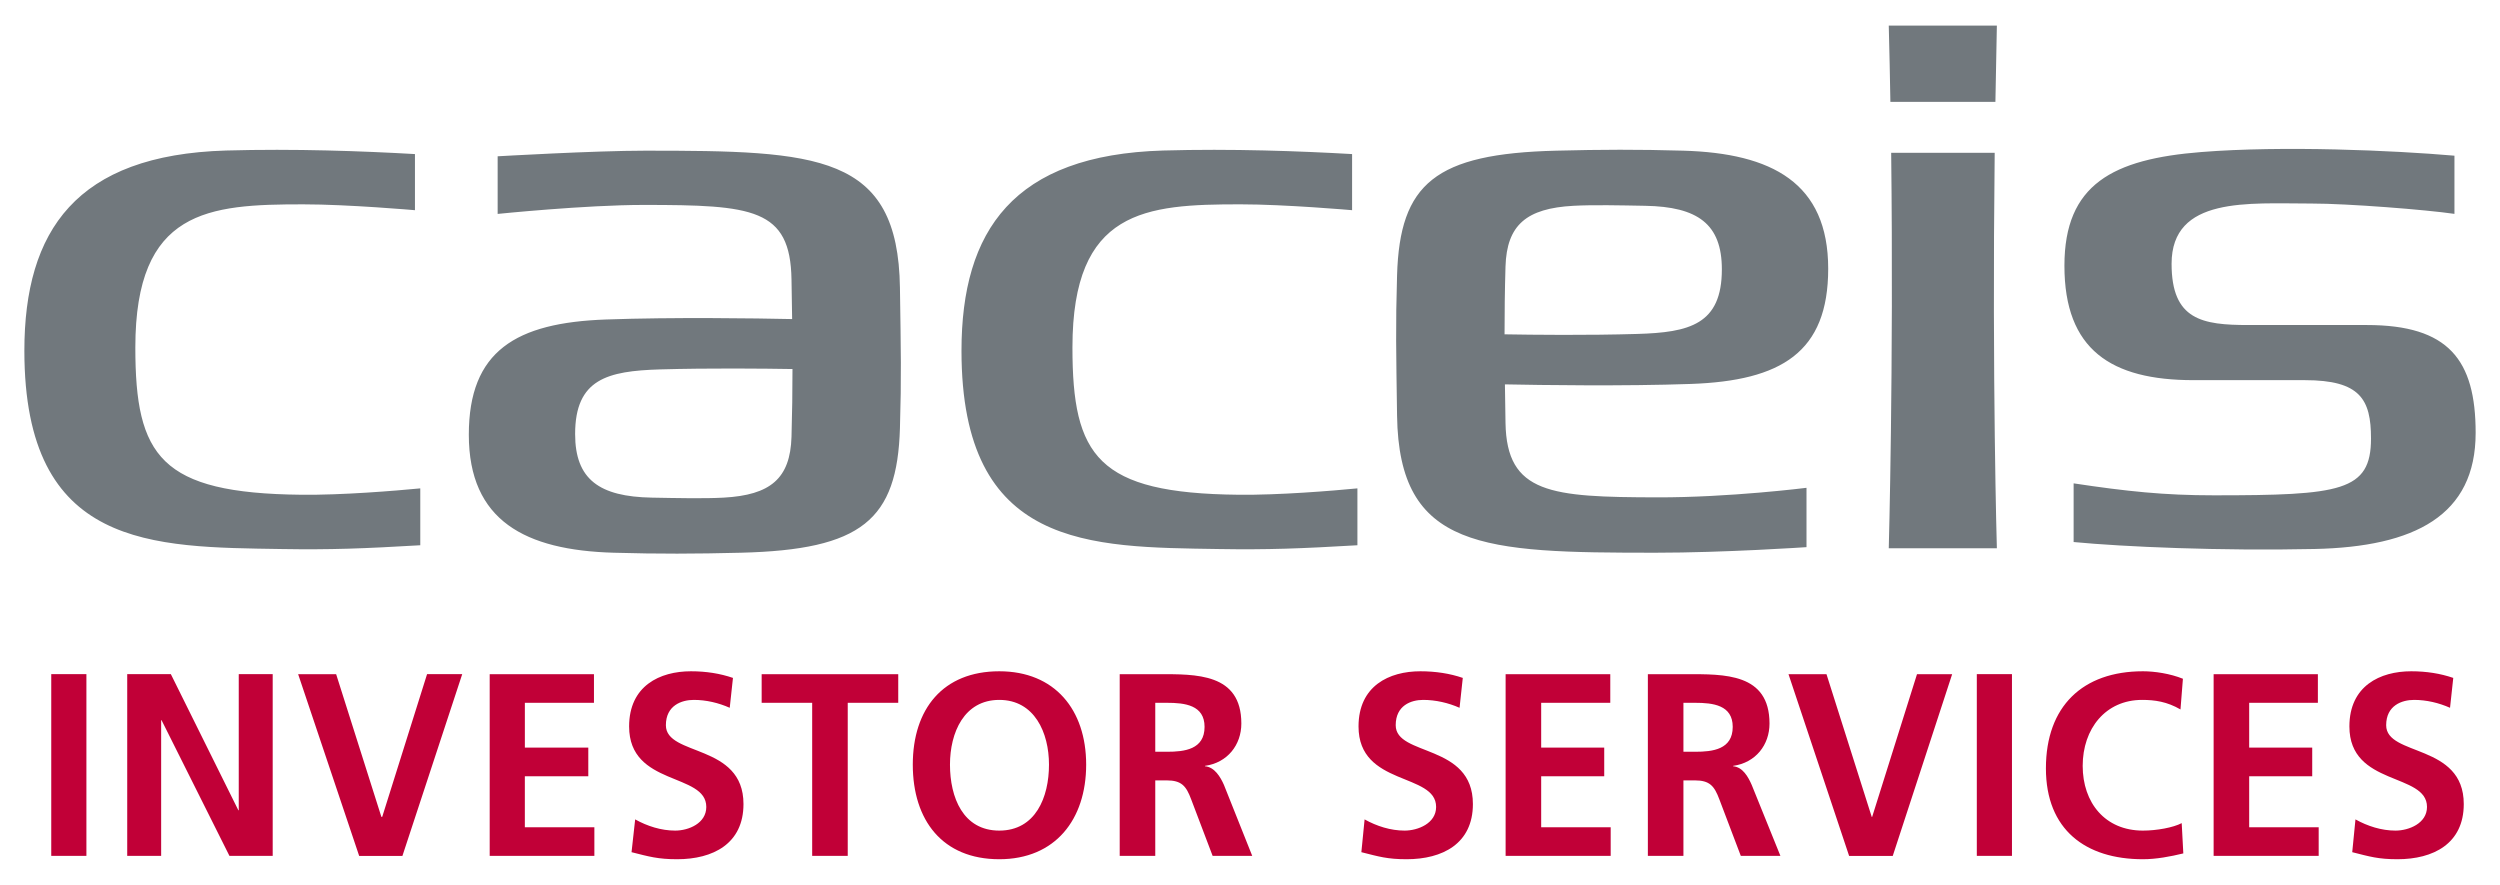 <svg width="178" height="63" viewBox="0 0 178 63" fill="none" xmlns="http://www.w3.org/2000/svg"><path d="M49.195 47.795c-2.22 0-4.402 1.04-4.402 3.929 0 4.279 5.495 3.268 5.495 5.73 0 1.168-1.259 1.685-2.215 1.685-.992 0-1.983-.315-2.849-.798l-.258 2.334c1.244.315 1.879.502 3.25.502 2.544 0 4.72-1.096 4.72-3.929 0-4.335-5.525-3.372-5.525-5.613 0-1.408 1.119-1.802 1.986-1.802.883 0 1.767.21 2.56.562l.23-2.128c-.92-.315-1.91-.472-2.992-.472Zm21.953 0c-4.006 0-6.157 2.68-6.157 6.647 0 3.963 2.114 6.735 6.157 6.735 3.987 0 6.187-2.828 6.187-6.735 0-3.91-2.234-6.647-6.186-6.647Zm29.981 0c-2.219 0-4.402 1.04-4.402 3.929 0 4.279 5.524 3.268 5.524 5.73 0 1.168-1.29 1.685-2.244 1.685-.992 0-1.984-.315-2.848-.798l-.23 2.334c1.245.315 1.852.502 3.222.502 2.544 0 4.719-1.096 4.719-3.929 0-4.335-5.496-3.372-5.496-5.613 0-1.408 1.092-1.802 1.957-1.802.885 0 1.795.21 2.589.562l.23-2.128c-.918-.315-1.938-.472-3.021-.472Zm51.445 0c-4.276 0-6.905 2.485-6.905 6.912 0 4.374 2.828 6.47 6.905 6.47.958 0 1.957-.191 2.878-.414l-.115-2.156c-.597.314-1.77.532-2.763.532-2.688 0-4.287-1.977-4.287-4.609 0-2.648 1.63-4.697 4.23-4.697.901 0 1.775.124 2.733.68l.173-2.186c-.92-.37-2.018-.532-2.849-.532Zm19.105 0c-2.217 0-4.402 1.04-4.402 3.929 0 4.279 5.525 3.268 5.525 5.73 0 1.168-1.288 1.685-2.245 1.685-.992 0-1.982-.315-2.848-.798l-.23 2.334c1.244.315 1.851.502 3.222.502 2.541 0 4.719-1.096 4.719-3.929 0-4.335-5.525-3.372-5.525-5.613 0-1.408 1.119-1.802 1.986-1.802.883 0 1.766.21 2.561.562l.23-2.128c-.92-.315-1.911-.472-2.993-.472Zm-168.03.207V60.94h2.503V48H3.648Zm5.409 0V60.94h2.416v-9.66h.03l4.833 9.66h3.079V48h-2.417v9.69h-.029L12.165 48H9.058Zm12.17 0 4.345 12.939h3.079L32.91 48h-2.503l-3.194 10.163h-.058l-3.222-10.162h-2.705Zm13.638 0V60.94h7.453v-2.039h-4.95V55.27h4.518v-2.04H37.37v-3.19h4.92v-2.038h-7.424Zm19.364 0v2.038h3.597v10.9h2.532v-10.9h3.596v-2.038H54.23Zm25.493 0V60.94h2.532v-5.377h.805c1.068 0 1.396.395 1.755 1.359l1.525 4.018h2.82l-2.014-5.052c-.253-.573-.669-1.274-1.352-1.33v-.029c1.604-.222 2.59-1.495 2.59-3.013 0-3.596-3.221-3.515-5.928-3.515h-2.733Zm27.477 0V60.94h7.481v-2.039h-4.949V55.27h4.489v-2.04h-4.489v-3.19h4.92v-2.038H107.2Zm10.128 0V60.94h2.532v-5.377h.806c1.067 0 1.395.395 1.755 1.359l1.525 4.018h2.82l-2.043-5.052c-.251-.573-.638-1.274-1.324-1.33v-.029c1.606-.222 2.59-1.495 2.59-3.013 0-3.596-3.222-3.515-5.927-3.515h-2.734Zm10.013 0 4.316 12.939h3.107l4.23-12.94h-2.503l-3.194 10.163h-.029l-3.222-10.162h-2.705Zm13.408 0V60.94h2.503V48h-2.503Zm16.861 0V60.94h7.48v-2.039h-4.948V55.27h4.488v-2.04h-4.488v-3.19h4.891v-2.038h-7.423Zm-86.462 1.831c2.508 0 3.54 2.33 3.54 4.609 0 2.333-.96 4.697-3.54 4.697s-3.51-2.364-3.51-4.697c0-2.28 1.003-4.609 3.51-4.609Zm11.107.207h.834c1.264 0 2.676.157 2.676 1.713 0 1.612-1.432 1.773-2.676 1.773h-.834V50.04Zm37.605 0h.835c1.261 0 2.675.157 2.675 1.713 0 1.612-1.431 1.773-2.675 1.773h-.835V50.04Z" fill="#C10037"/><path d="M45.95 10.728c-3.621 0-10.517.4-10.517.4v4.103s6.23-.64 10.412-.64c7.743 0 10.43.25 10.51 5.308.014.802.03 1.755.045 2.819-2.602-.056-8.456-.142-13.26.03-6.407.229-9.76 2.236-9.76 8.203 0 6.123 4.016 8.225 10.318 8.403 3.202.093 5.82.082 9.051 0 8.613-.214 11.134-2.33 11.327-8.867.11-3.724.065-5.41 0-9.999-.134-9.547-5.845-9.76-18.126-9.76Zm10.405 20.378c-.09 2.97-1.501 4.142-4.83 4.325-1.414.078-3.373.032-5.116 0-3.735-.068-5.46-1.295-5.46-4.528 0-3.931 2.324-4.488 6.03-4.601 3.525-.103 7.444-.06 9.446-.027-.001 1.532-.02 3.165-.07 4.831Zm-34.912 4.12C11.41 35.12 9.636 32.489 9.636 24.736c0-9.816 5.202-10.187 11.949-10.187 3.204 0 7.96.417 7.96.417V10.97c-3.678-.211-8.587-.393-13.448-.253C5.433 11.03 1.735 16.41 1.735 24.975c0 14.124 9.133 13.967 18.303 14.116 3.494.059 5.895-.035 9.886-.269v-4.05c-1.807.175-5.562.484-8.48.455Zm66.725 0c-10.034-.106-11.81-2.738-11.81-10.491 0-9.816 5.203-10.187 11.95-10.187 3.204 0 7.961.417 7.961.417V10.97c-3.678-.211-8.588-.393-13.45-.253-10.662.312-14.361 5.693-14.361 14.258 0 14.124 9.133 13.967 18.301 14.116 3.498.059 5.9-.035 9.889-.269v-4.05c-1.807.175-5.56.484-8.48.455Zm53.854-24.346h-7.37c.18 15.46-.172 28.155-.172 28.155h7.697s-.344-11.74-.155-28.155Zm-7.426-3.625h7.477c.028-1.769.063-3.58.104-5.432h-7.697c.048 1.827.085 3.643.116 5.432Zm33.923 15.887h-8.423c-3.293 0-5.479-.354-5.479-4.36 0-4.81 5.47-4.29 9.961-4.29 2.601 0 8.176.442 10.179.736v-4.143c-4.355-.377-12.204-.723-18.023-.26-6.296.498-9.747 2.292-9.747 8.094 0 5.986 3.326 8.148 9.185 8.148h7.925c3.957 0 4.719 1.372 4.719 4.155 0 3.764-2.164 4.045-11.196 4.045-3.528 0-6.187-.28-9.978-.852v4.178c3.536.34 10.49.643 17.158.495 7.133-.154 11.466-2.384 11.466-8.269 0-5.21-1.937-7.677-7.747-7.677Zm-48.111 4.194c6.408-.23 9.76-2.238 9.76-8.205 0-6.12-4.016-8.222-10.317-8.403-3.205-.094-5.822-.082-9.053 0-8.612.214-11.133 2.334-11.327 8.868-.11 3.726-.064 5.407 0 9.998.136 9.546 6.1 9.76 18.382 9.76 4.928 0 10.77-.397 10.77-.397v-4.225s-5.494.694-10.664.68c-7.512-.019-10.685-.247-10.767-5.305-.011-.788-.03-1.715-.042-2.74 2.603.053 8.453.138 13.258-.031Zm-13.284-3.532c0-1.524.018-3.155.068-4.827.09-2.97 1.502-4.142 4.833-4.324 1.412-.078 3.371-.032 5.114 0 3.735.065 5.458 1.292 5.458 4.526 0 3.931-2.32 4.49-6.027 4.598-3.525.106-7.445.063-9.446.027Z" fill="#71787D"/></svg>